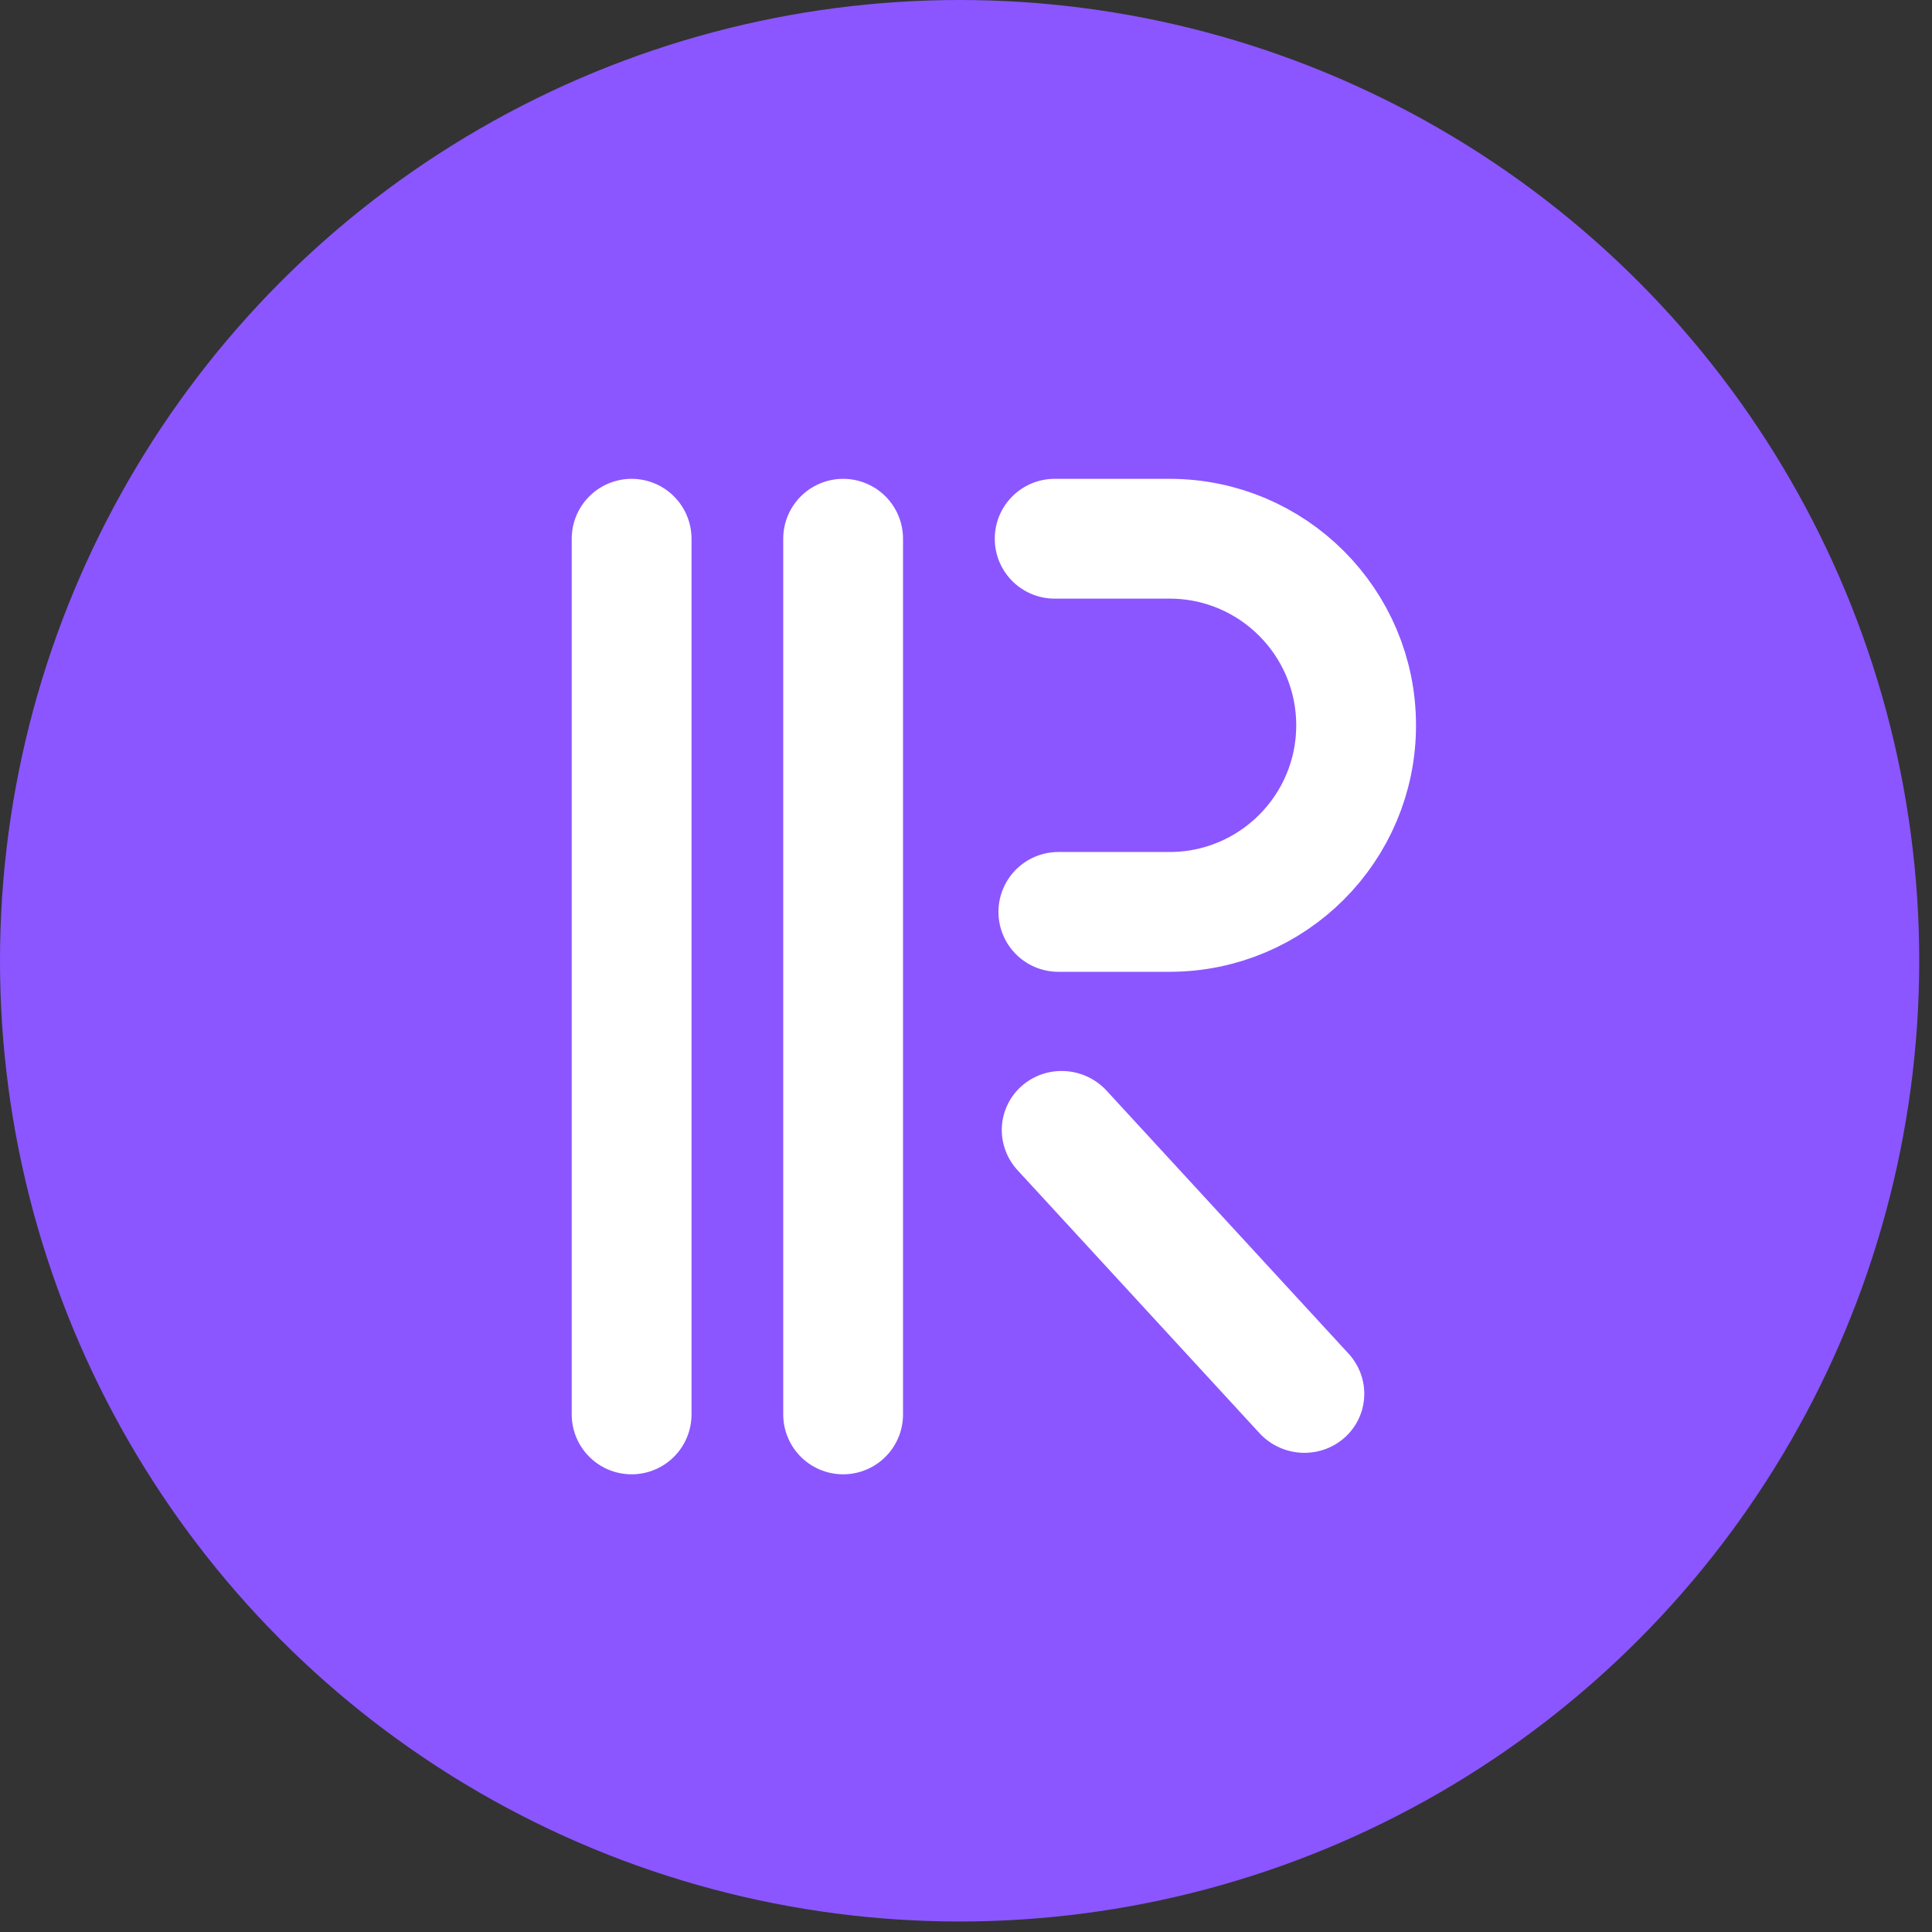<svg fill="none" height="104" viewBox="0 0 104 104" width="104" xmlns="http://www.w3.org/2000/svg"><rect x="0" y="0" width="104" height="104" fill="#333333" stroke="none"/><ellipse cx="51.656" cy="51.717" fill="#8b56ff" rx="51.656" ry="51.717"/><g stroke="#fff" stroke-linecap="round" stroke-linejoin="round"><path d="m0 0h47.138" stroke-width="6.449" transform="matrix(0 -1 1 0 45.386 76.138)"/><path d="m0 4.049 18.732-4.049" stroke-width="6.449" transform="matrix(-.507 -.862 .87 -.493 66.67 77)"/><path d="m0 0h47.138" stroke-width="6.449" transform="matrix(0 -1 1 0 34 76.138)"/><path d="m16.029 0h-5.985c-5.547 0-10.044 4.497-10.044 10.044 0 5.547 4.497 10.044 10.044 10.044h6.184" stroke-width="6.449" transform="matrix(-1 0 0 -1 73 49.088)"/></g></svg>